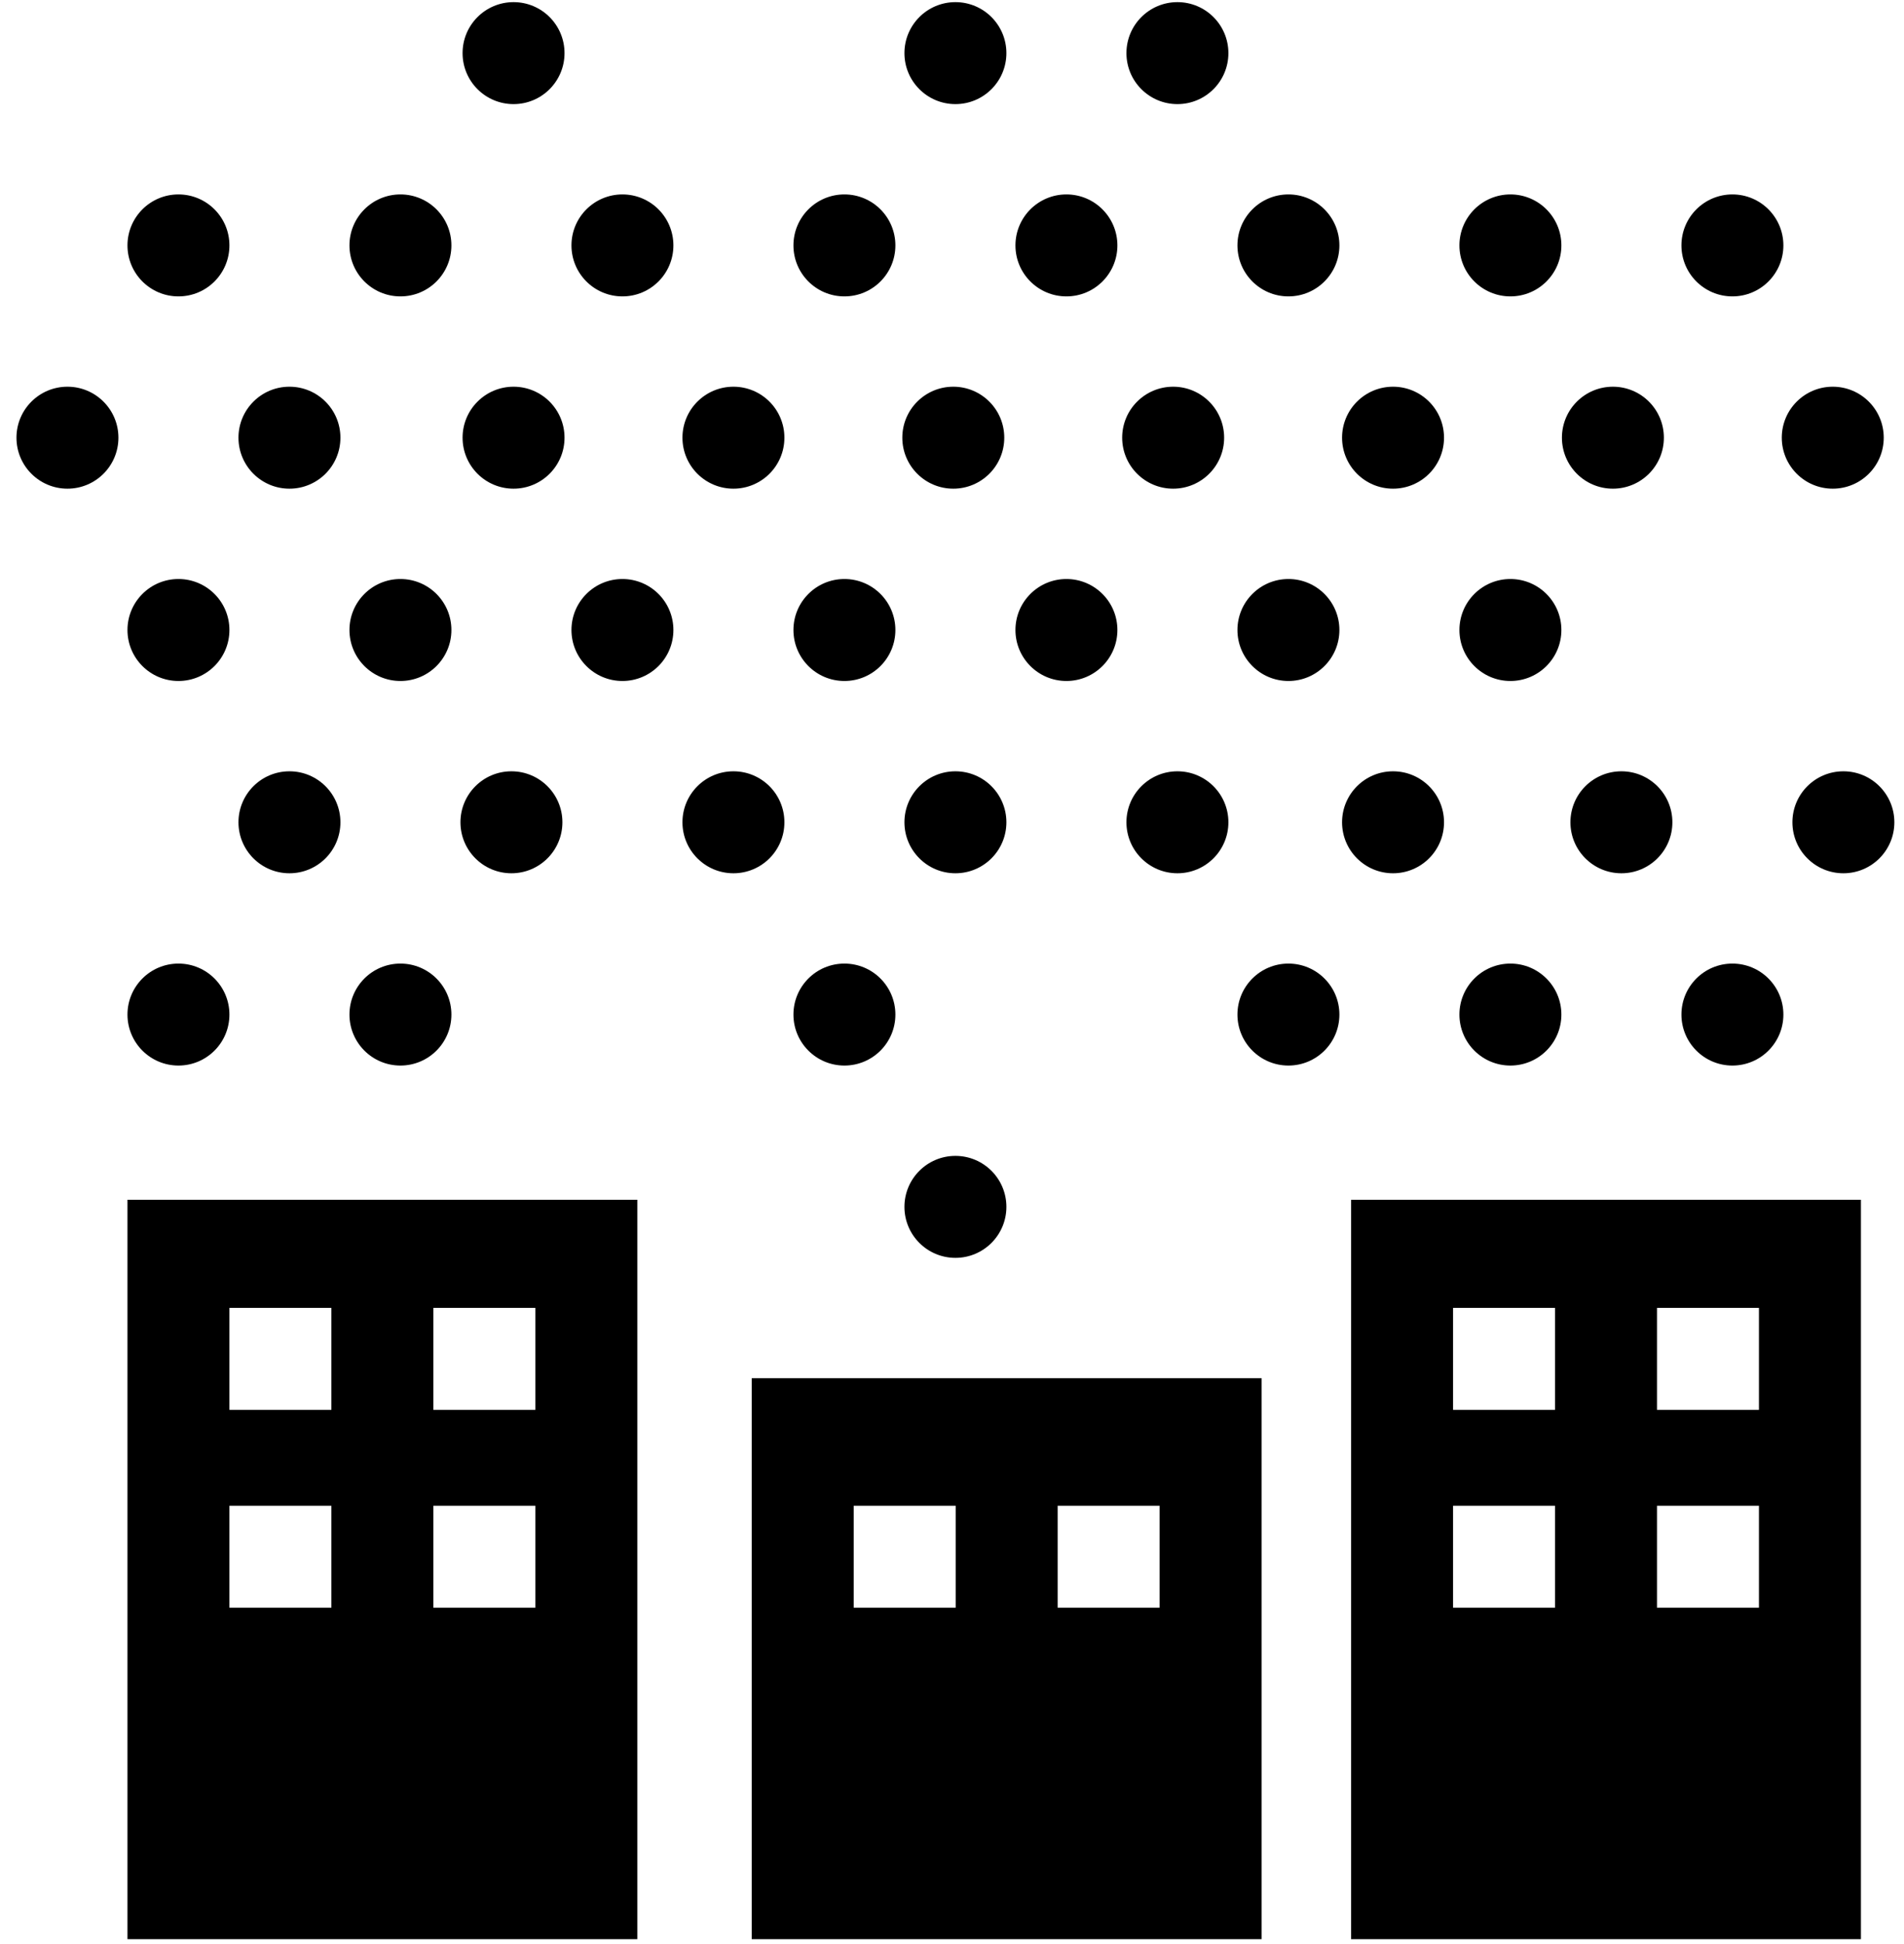 <svg width="97" height="99" viewBox="0 0 97 99" xmlns="http://www.w3.org/2000/svg">
  <circle cx="9.091" cy="12.5" r="2.597"/>
  <circle cx="14.746" cy="41.883" r="2.597"/>
  <circle cx="26.055" cy="41.883" r="2.597"/>
  <circle cx="37.365" cy="41.883" r="2.597"/>
  <circle cx="48.674" cy="41.883" r="2.597"/>
  <circle cx="59.984" cy="41.883" r="2.597"/>
  <circle cx="82.603" cy="41.883" r="2.597"/>
  <circle cx="93.912" cy="41.883" r="2.597"/>
  <circle cx="76.948" cy="51.677" r="2.597"/>
  <circle cx="88.258" cy="51.677" r="2.597"/>
  <circle cx="31.71" cy="32.089" r="2.597"/>
  <circle cx="43.019" cy="32.089" r="2.597"/>
  <circle cx="43.019" cy="51.677" r="2.597"/>
  <circle cx="54.329" cy="32.089" r="2.597"/>
  <circle cx="65.639" cy="32.089" r="2.597"/>
  <circle cx="65.639" cy="51.677" r="2.597"/>
  <circle cx="76.948" cy="32.089" r="2.597"/>
  <circle cx="76.948" cy="12.5" r="2.597"/>
  <circle cx="3.436" cy="22.294" r="2.597"/>
  <circle cx="48.674" cy="2.706" r="2.597"/>
  <circle cx="59.984" cy="2.706" r="2.597"/>
  <circle cx="20.4" cy="12.5" r="2.597"/>
  <circle cx="31.71" cy="12.5" r="2.597"/>
  <circle cx="43.019" cy="12.5" r="2.597"/>
  <circle cx="54.329" cy="12.5" r="2.597"/>
  <circle cx="65.639" cy="12.5" r="2.597"/>
  <circle cx="88.258" cy="12.5" r="2.597"/>
  <circle cx="14.746" cy="22.294" r="2.597"/>
  <circle cx="26.163" cy="22.294" r="2.597"/>
  <circle cx="26.163" cy="2.706" r="2.597"/>
  <circle cx="37.365" cy="22.294" r="2.597"/>
  <circle cx="48.566" cy="22.294" r="2.597"/>
  <circle cx="59.767" cy="22.294" r="2.597"/>
  <circle cx="70.969" cy="22.294" r="2.597"/>
  <circle cx="70.969" cy="41.883" r="2.597"/>
  <circle cx="48.674" cy="61.472" r="2.597"/>
  <circle cx="82.17" cy="22.294" r="2.597"/>
  <circle cx="93.371" cy="22.294" r="2.597"/>
  <circle cx="20.4" cy="32.089" r="2.597"/>
  <circle cx="9.091" cy="32.089" r="2.597"/>
  <circle cx="9.091" cy="51.677" r="2.597"/>
  <circle cx="20.4" cy="51.677" r="2.597"/>
  <path d="M68.831 98.772h25.974V61.11H68.831v37.662zm15.585-32.156h5.194v5.195h-5.194v-5.195zm0 10.078h5.194v5.195h-5.194v-5.195zm-10.39-10.078h5.195v5.195h-5.195v-5.195zm0 10.078h5.195v5.195h-5.195v-5.195zM6.494 98.772h25.974V61.11H6.494v37.662zm15.584-32.156h5.195v5.195h-5.195v-5.195zm0 10.078h5.195v5.195h-5.195v-5.195zm-10.39-10.078h5.195v5.195h-5.195v-5.195zm0 10.078h5.195v5.195h-5.195v-5.195zM38.297 98.772h25.975V70.2H38.297v28.572zm15.585-22.078h5.195v5.195h-5.195v-5.195zm-10.39 0h5.195v5.195h-5.195v-5.195z"/>
</svg>
